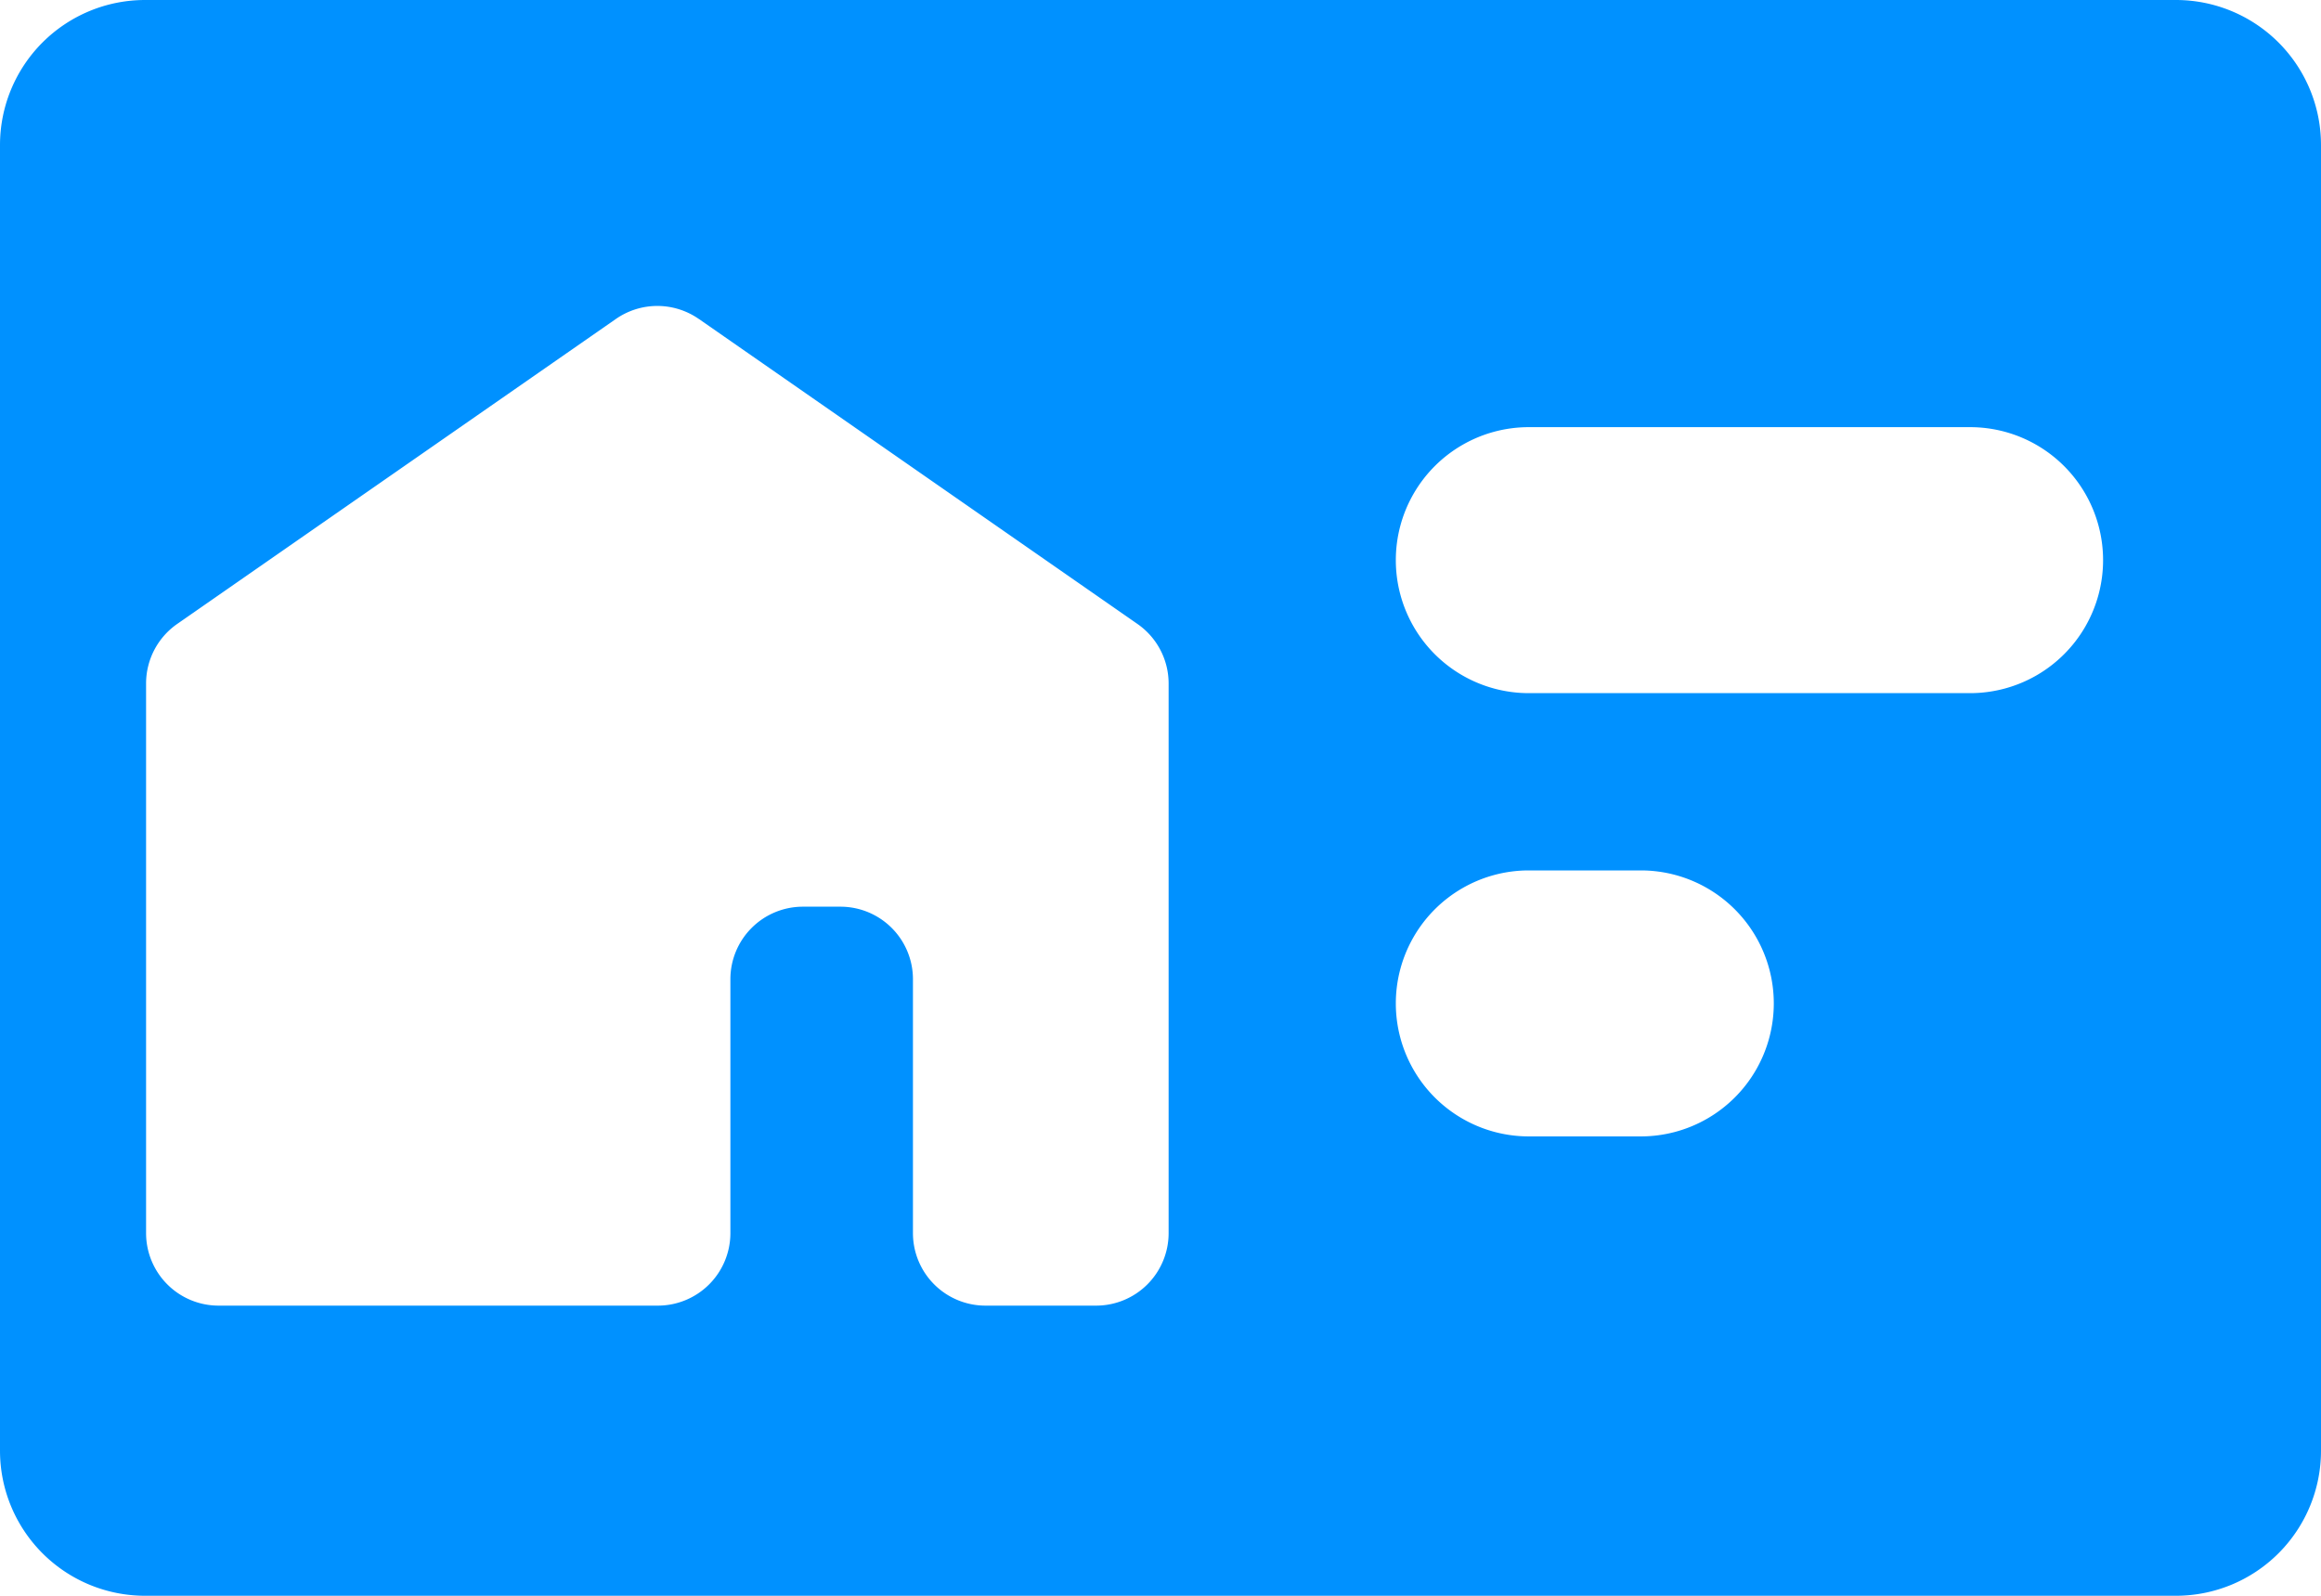 <svg xmlns="http://www.w3.org/2000/svg" width="32" height="22" viewBox="0 0 32 22">
    <path fill="#0091FF" fill-rule="nonzero" d="M2 0h28a2 2 0 0 1 2 2v18a2 2 0 0 1-2 2H2a2 2 0 0 1-2-2V2a2 2 0 0 1 2-2zm7.634 4.397a1 1 0 0 0-1.142 0L2.443 8.602a1 1 0 0 0-.429.82V17a1 1 0 0 0 1 1H9.07a1 1 0 0 0 1-1v-3.5a1 1 0 0 1 1-1h.517a1 1 0 0 1 1 1V17a1 1 0 0 0 1 1h1.525a1 1 0 0 0 1-1V9.423a1 1 0 0 0-.43-.821L9.635 4.397zm11.444 1.492a1.833 1.833 0 1 0 0 3.667h6.084a1.833 1.833 0 0 0 0-3.667h-6.084zm0 6.111a1.833 1.833 0 1 0 0 3.667h1.544a1.833 1.833 0 0 0 0-3.667h-1.544z"/>
</svg>
